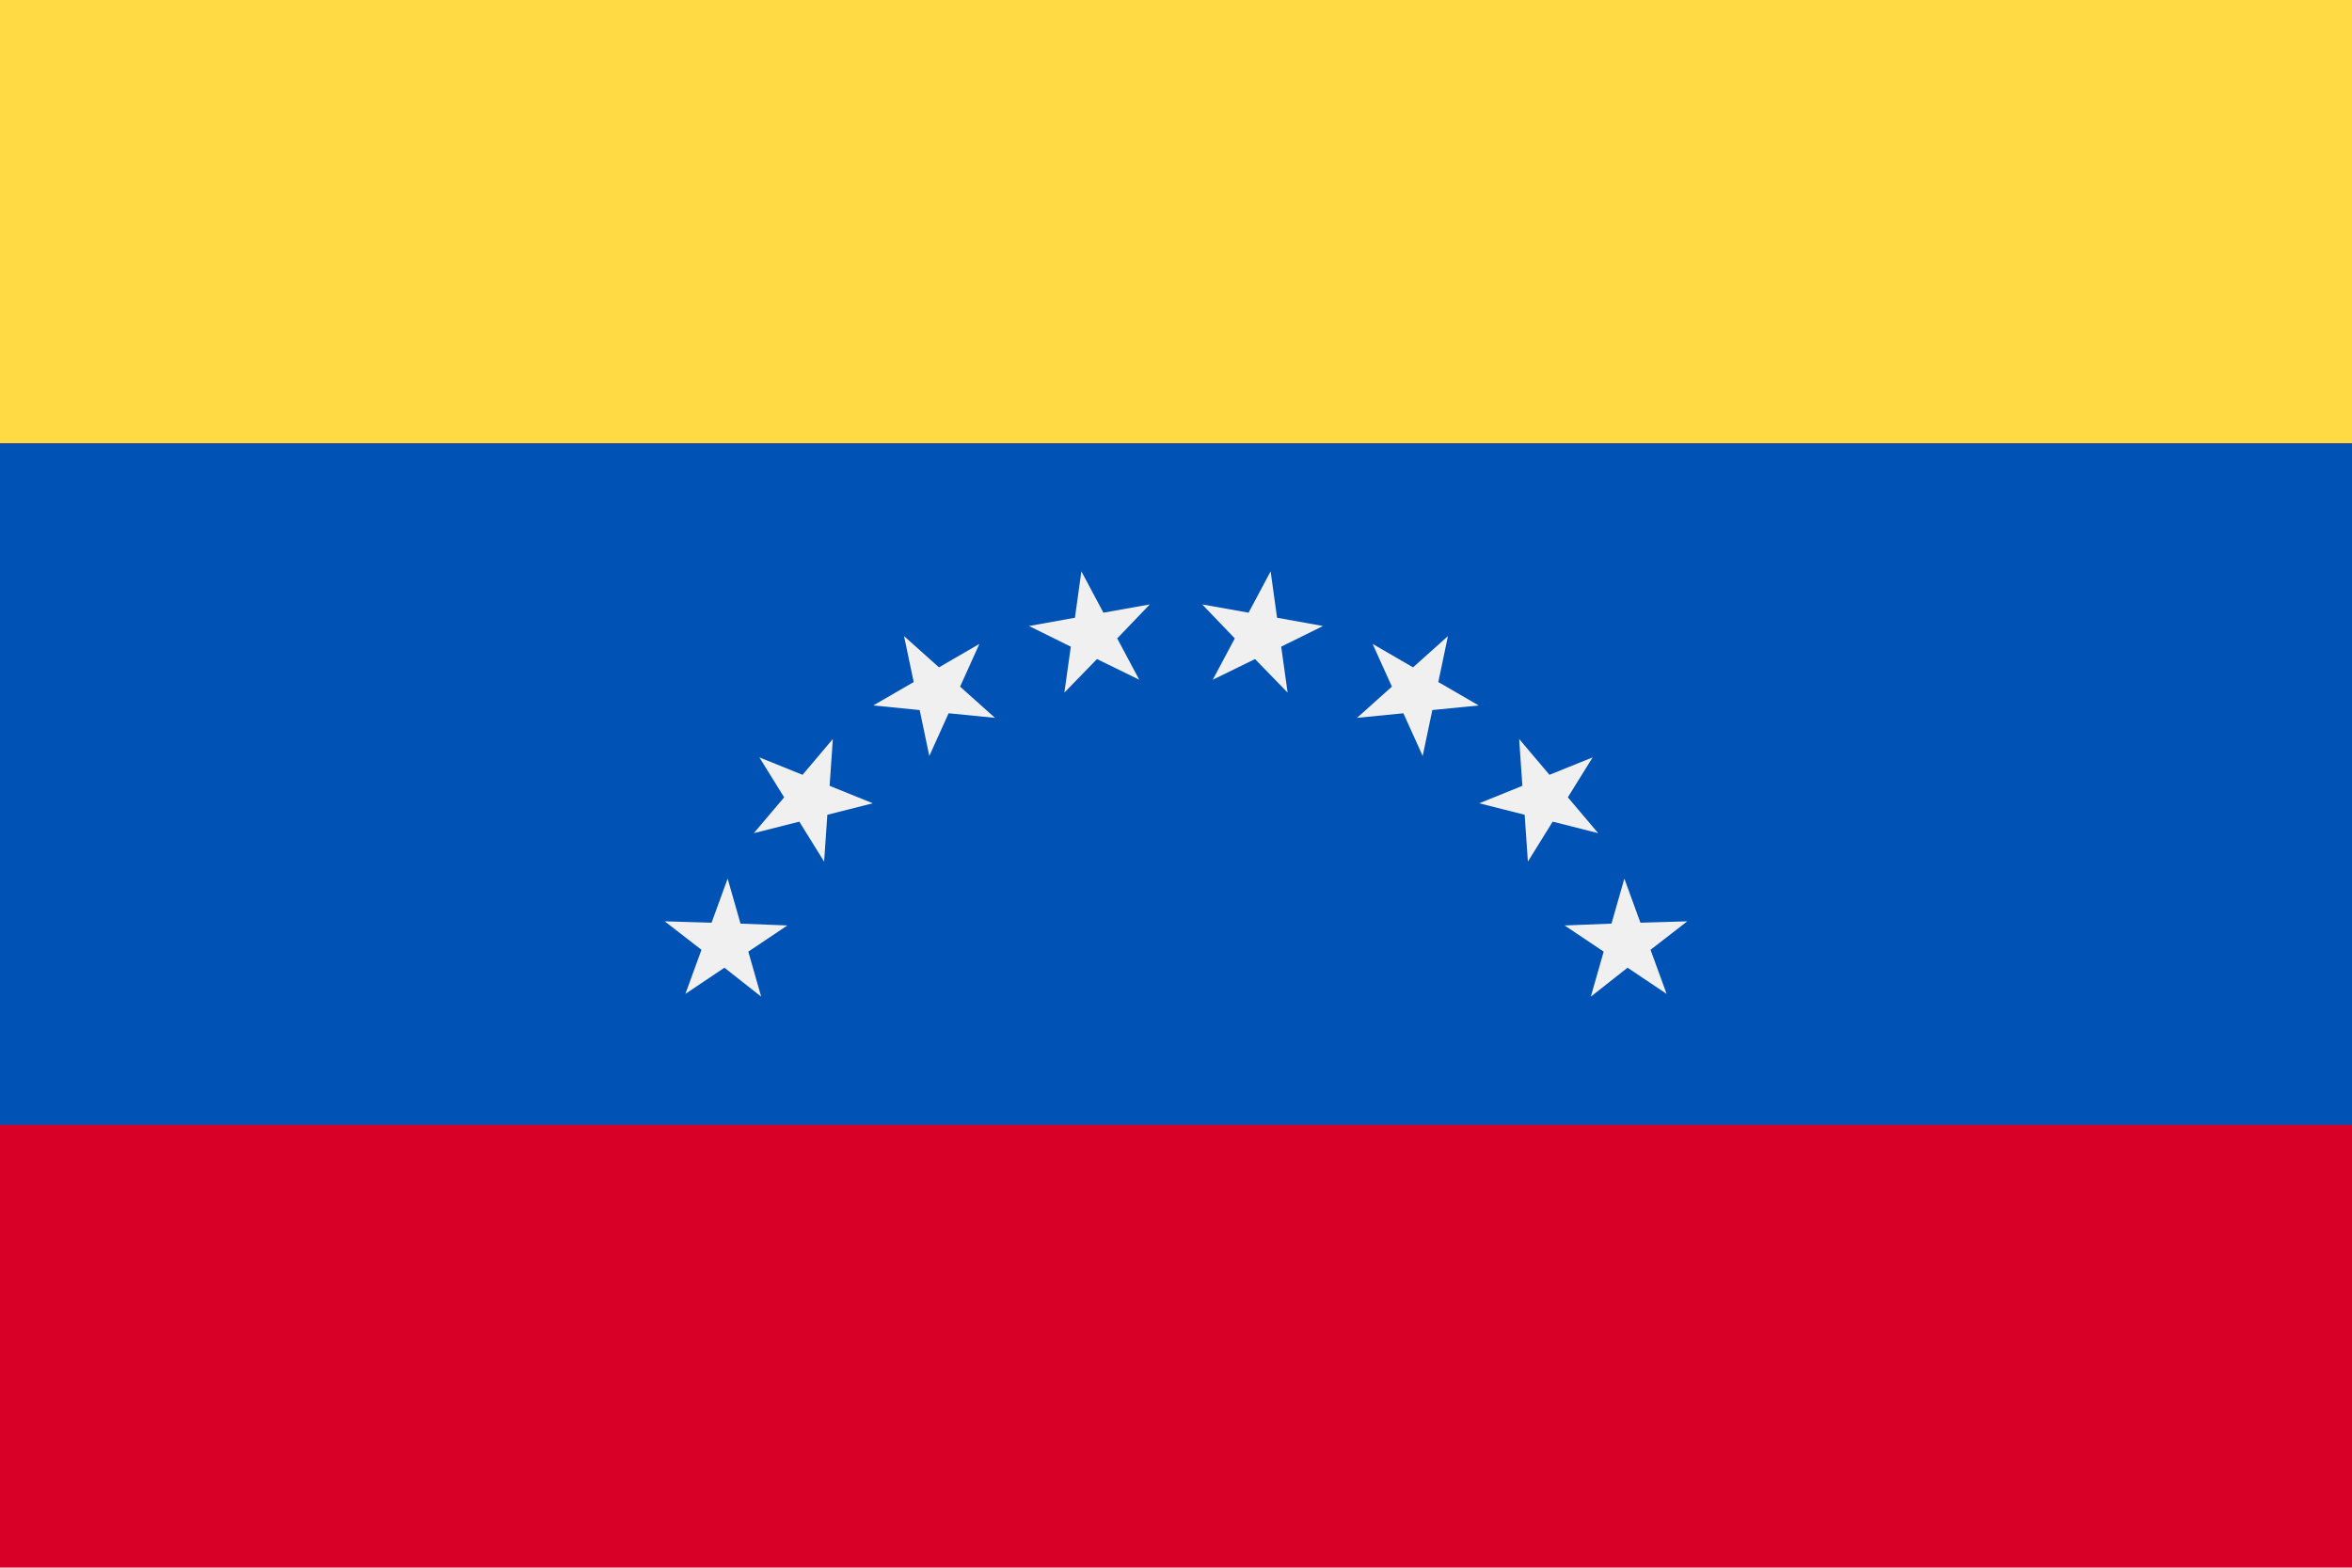 <svg version="1.1" id="Capa_1" xmlns="http://www.w3.org/2000/svg" x="0" y="0" viewBox="0 0 512 341.3" xml:space="preserve"><style>.st2{fill:#f0f0f0}</style><path fill="#d80027" d="M0 0h512v341.3H0z"/><path fill="#0052b4" d="M0 96.5h512v148.4H0z"/><path class="st2" d="M367.3 200.6l-8 6.2 3.5 9.6-8.5-5.7-8 6.3 2.8-9.8-8.5-5.7 10.2-.4 2.8-9.8 3.5 9.6zM346.7 164.9l-5.4 8.7 6.6 7.8-9.9-2.5-5.4 8.7-.7-10.2-9.9-2.5 9.4-3.8-.7-10.2 6.6 7.8zM315.2 138.5l-2.1 10 8.8 5.1-10.1 1-2.1 10-4.2-9.3-10.1 1 7.6-6.8-4.2-9.3 8.8 5.1zM276.6 124.4l1.4 10.1 10 1.8-9.1 4.5 1.4 10-7.1-7.3-9.2 4.5 4.8-9-7.1-7.4 10.1 1.8zM235.4 124.4l4.8 9 10.1-1.8-7.1 7.4 4.8 9-9.2-4.5-7.1 7.3 1.4-10-9.1-4.5 10-1.8zM196.8 138.5l7.6 6.8 8.8-5.1-4.2 9.3 7.6 6.8-10.1-1-4.2 9.3-2.1-10-10.1-1 8.8-5.1zM165.3 164.9l9.4 3.8 6.6-7.8-.7 10.2 9.4 3.8-9.9 2.5-.7 10.2-5.4-8.7-9.9 2.5 6.6-7.8zM144.7 200.6l10.2.3 3.5-9.6 2.8 9.8 10.2.4-8.5 5.7 2.8 9.8-8-6.3-8.5 5.7 3.5-9.6z"/><path fill="#ffda44" d="M0 0h512v96.5H0z"/></svg>